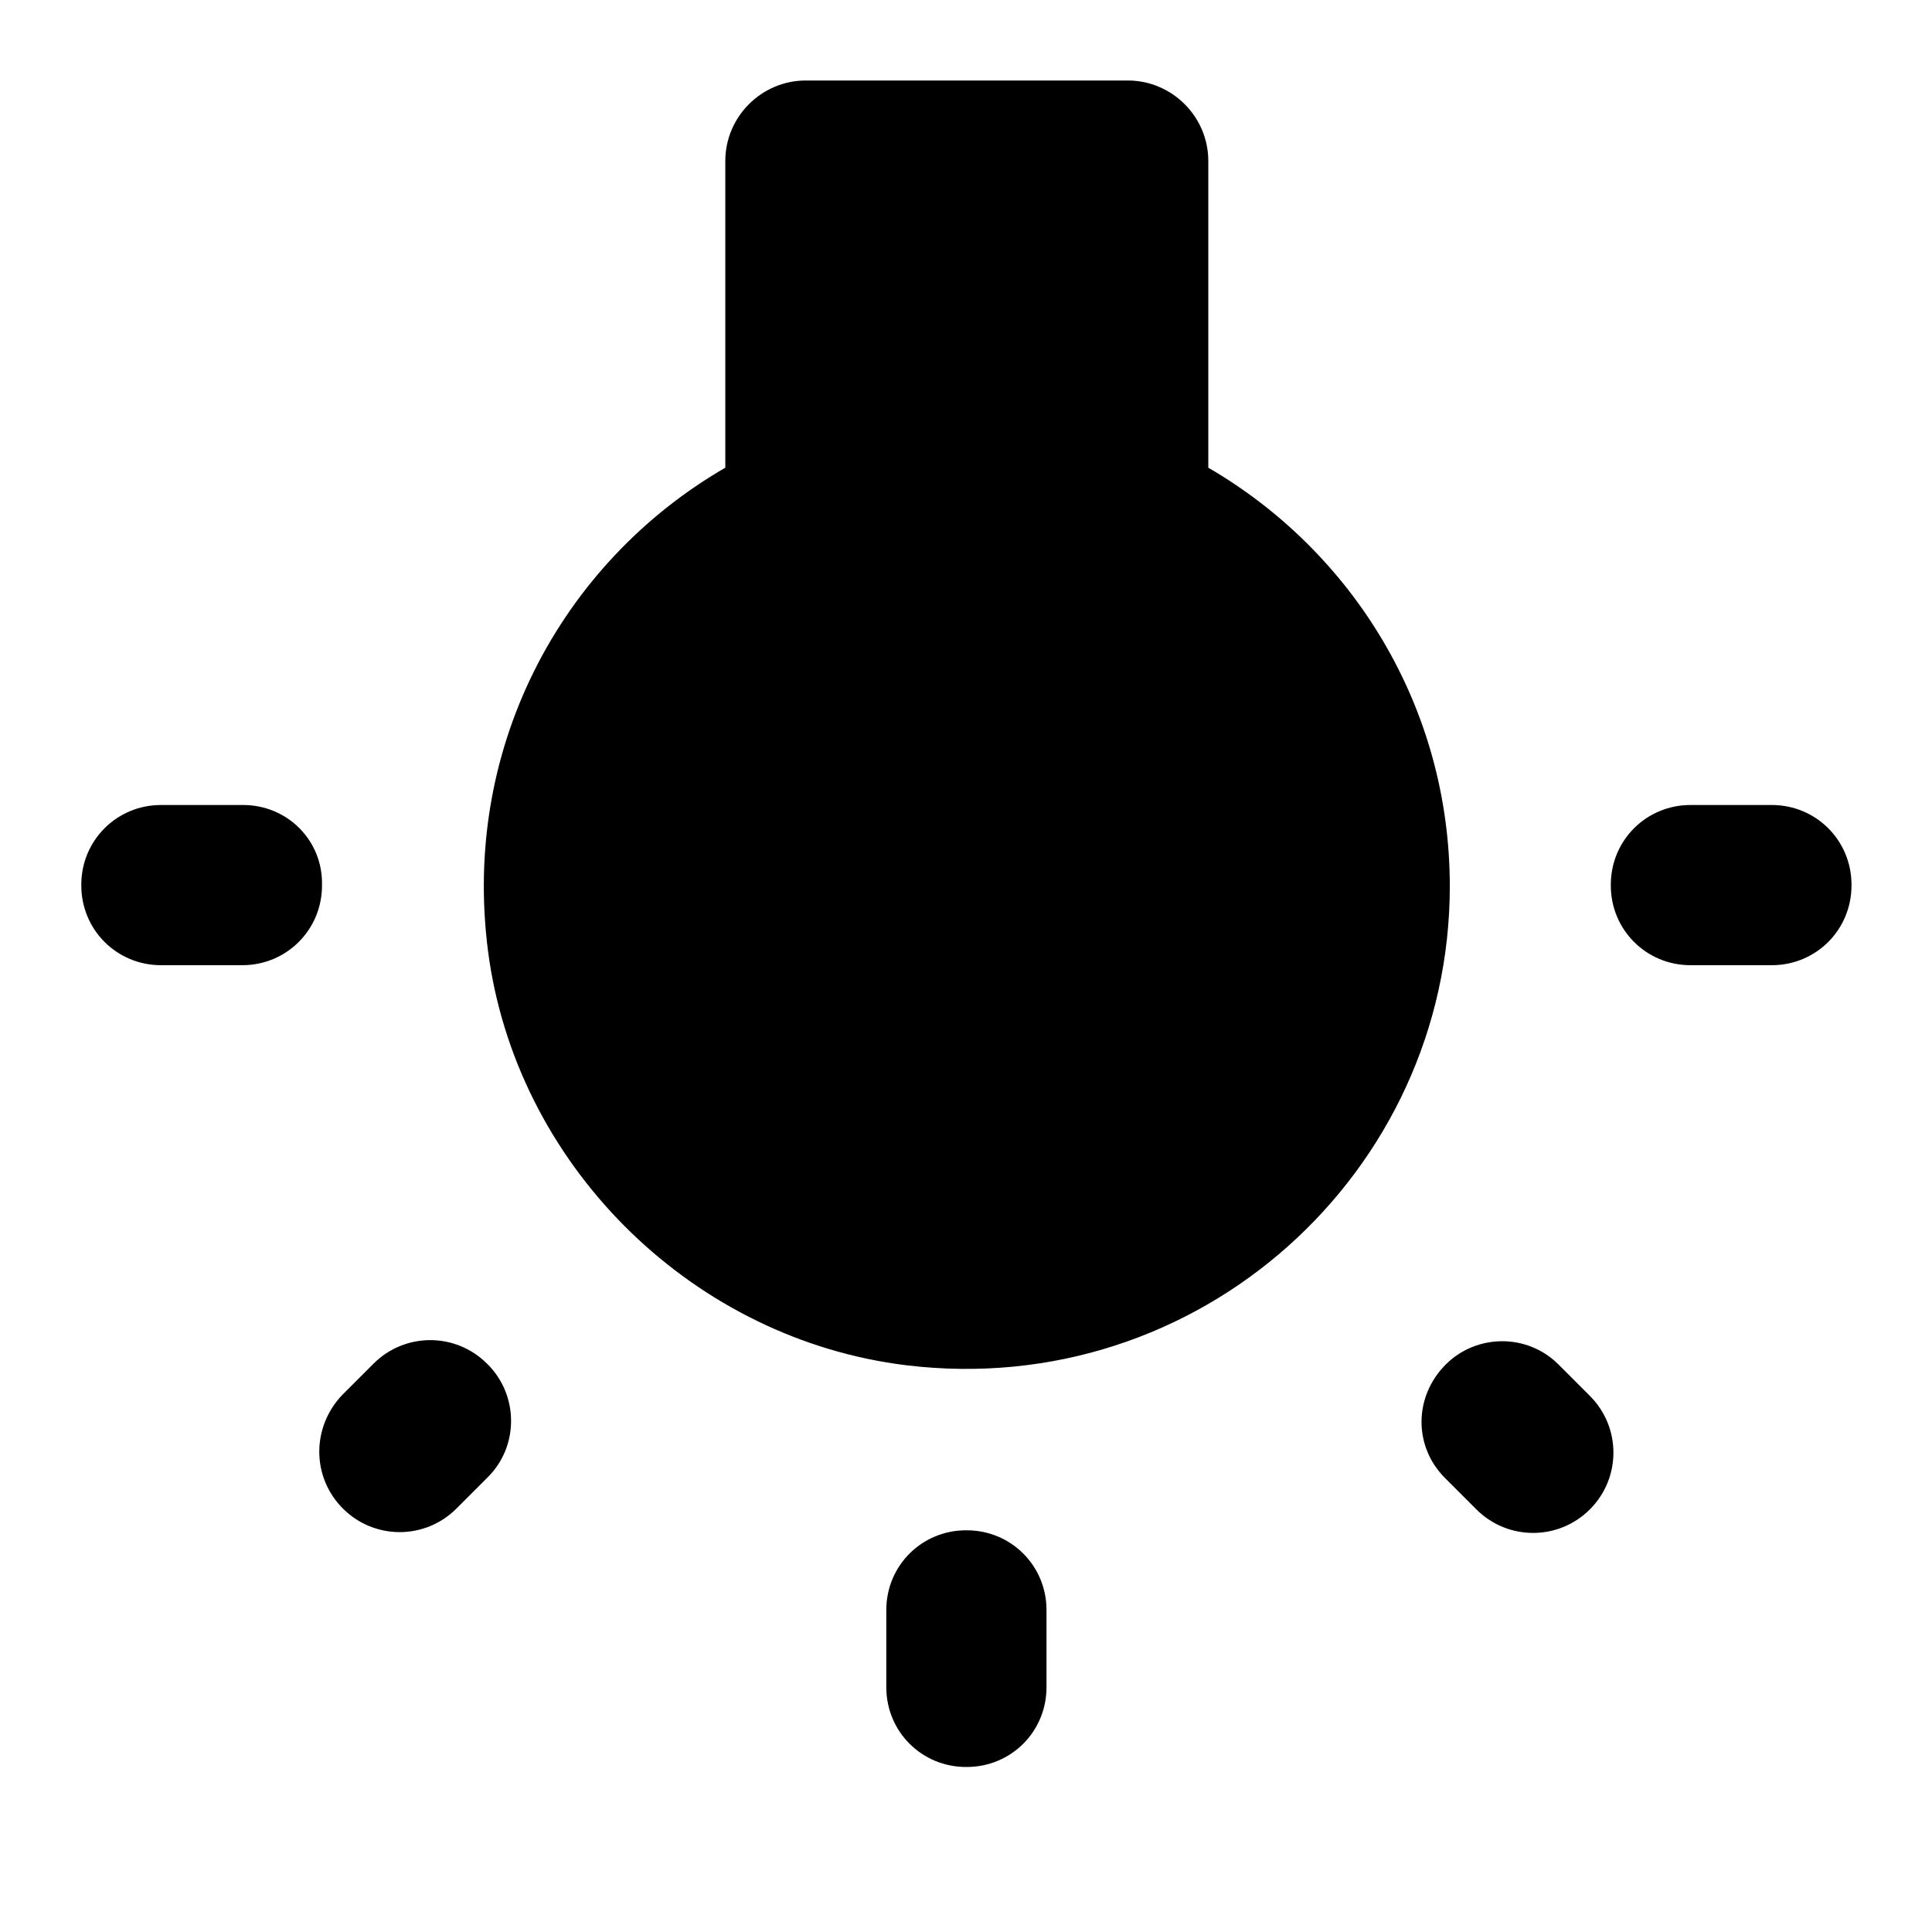<svg viewBox="0 0 24 24" fill="currentColor">
  <path
    d="M4.26,18.74 C4.65,19.13 5.28,19.13 5.67,18.74 L6.06,18.35 C6.45,17.96 6.44,17.33 6.06,16.95 L6.05,16.94 C5.66,16.55 5.03,16.55 4.64,16.94 L4.25,17.33 C3.87,17.73 3.87,18.35 4.26,18.74 Z M12,21.95 L12.01,21.95 C12.56,21.95 13,21.51 13,20.96 L13,20 C13,19.45 12.56,19.01 12.01,19.01 L12,19.01 C11.45,19.01 11.01,19.45 11.01,20 L11.01,20.96 C11.01,21.51 11.45,21.95 12,21.95 Z M3.02,10 L2,10 C1.45,10 1.01,10.44 1.01,10.99 L1.01,11 C1.01,11.55 1.45,11.99 2,11.99 L3.01,11.99 C3.56,11.99 4,11.55 4,11 L4,10.99 C4.01,10.44 3.57,10 3.02,10 Z M15.01,5.81 L15.01,2 C15.01,1.45 14.56,1 14.01,1 L10.01,1 C9.46,1 9.01,1.45 9.01,2 L9.01,5.81 C6.97,6.99 5.69,9.33 6.08,11.94 C6.48,14.55 8.64,16.64 11.26,16.96 C14.9,17.4 18.01,14.56 18.01,11.01 C18.01,8.78 16.8,6.85 15.01,5.81 Z M20.01,10.99 L20.01,11 C20.01,11.55 20.45,11.99 21,11.99 L22.01,11.99 C22.56,11.99 23,11.55 23,11 L23,10.99 C23,10.44 22.56,10 22.01,10 L21,10 C20.45,10 20.01,10.44 20.01,10.99 Z M17.95,18.36 L18.34,18.75 C18.73,19.14 19.36,19.14 19.75,18.75 C20.14,18.36 20.14,17.73 19.75,17.34 L19.36,16.95 C18.97,16.56 18.34,16.57 17.96,16.95 C17.56,17.35 17.56,17.97 17.95,18.36 Z"
  />
</svg>
